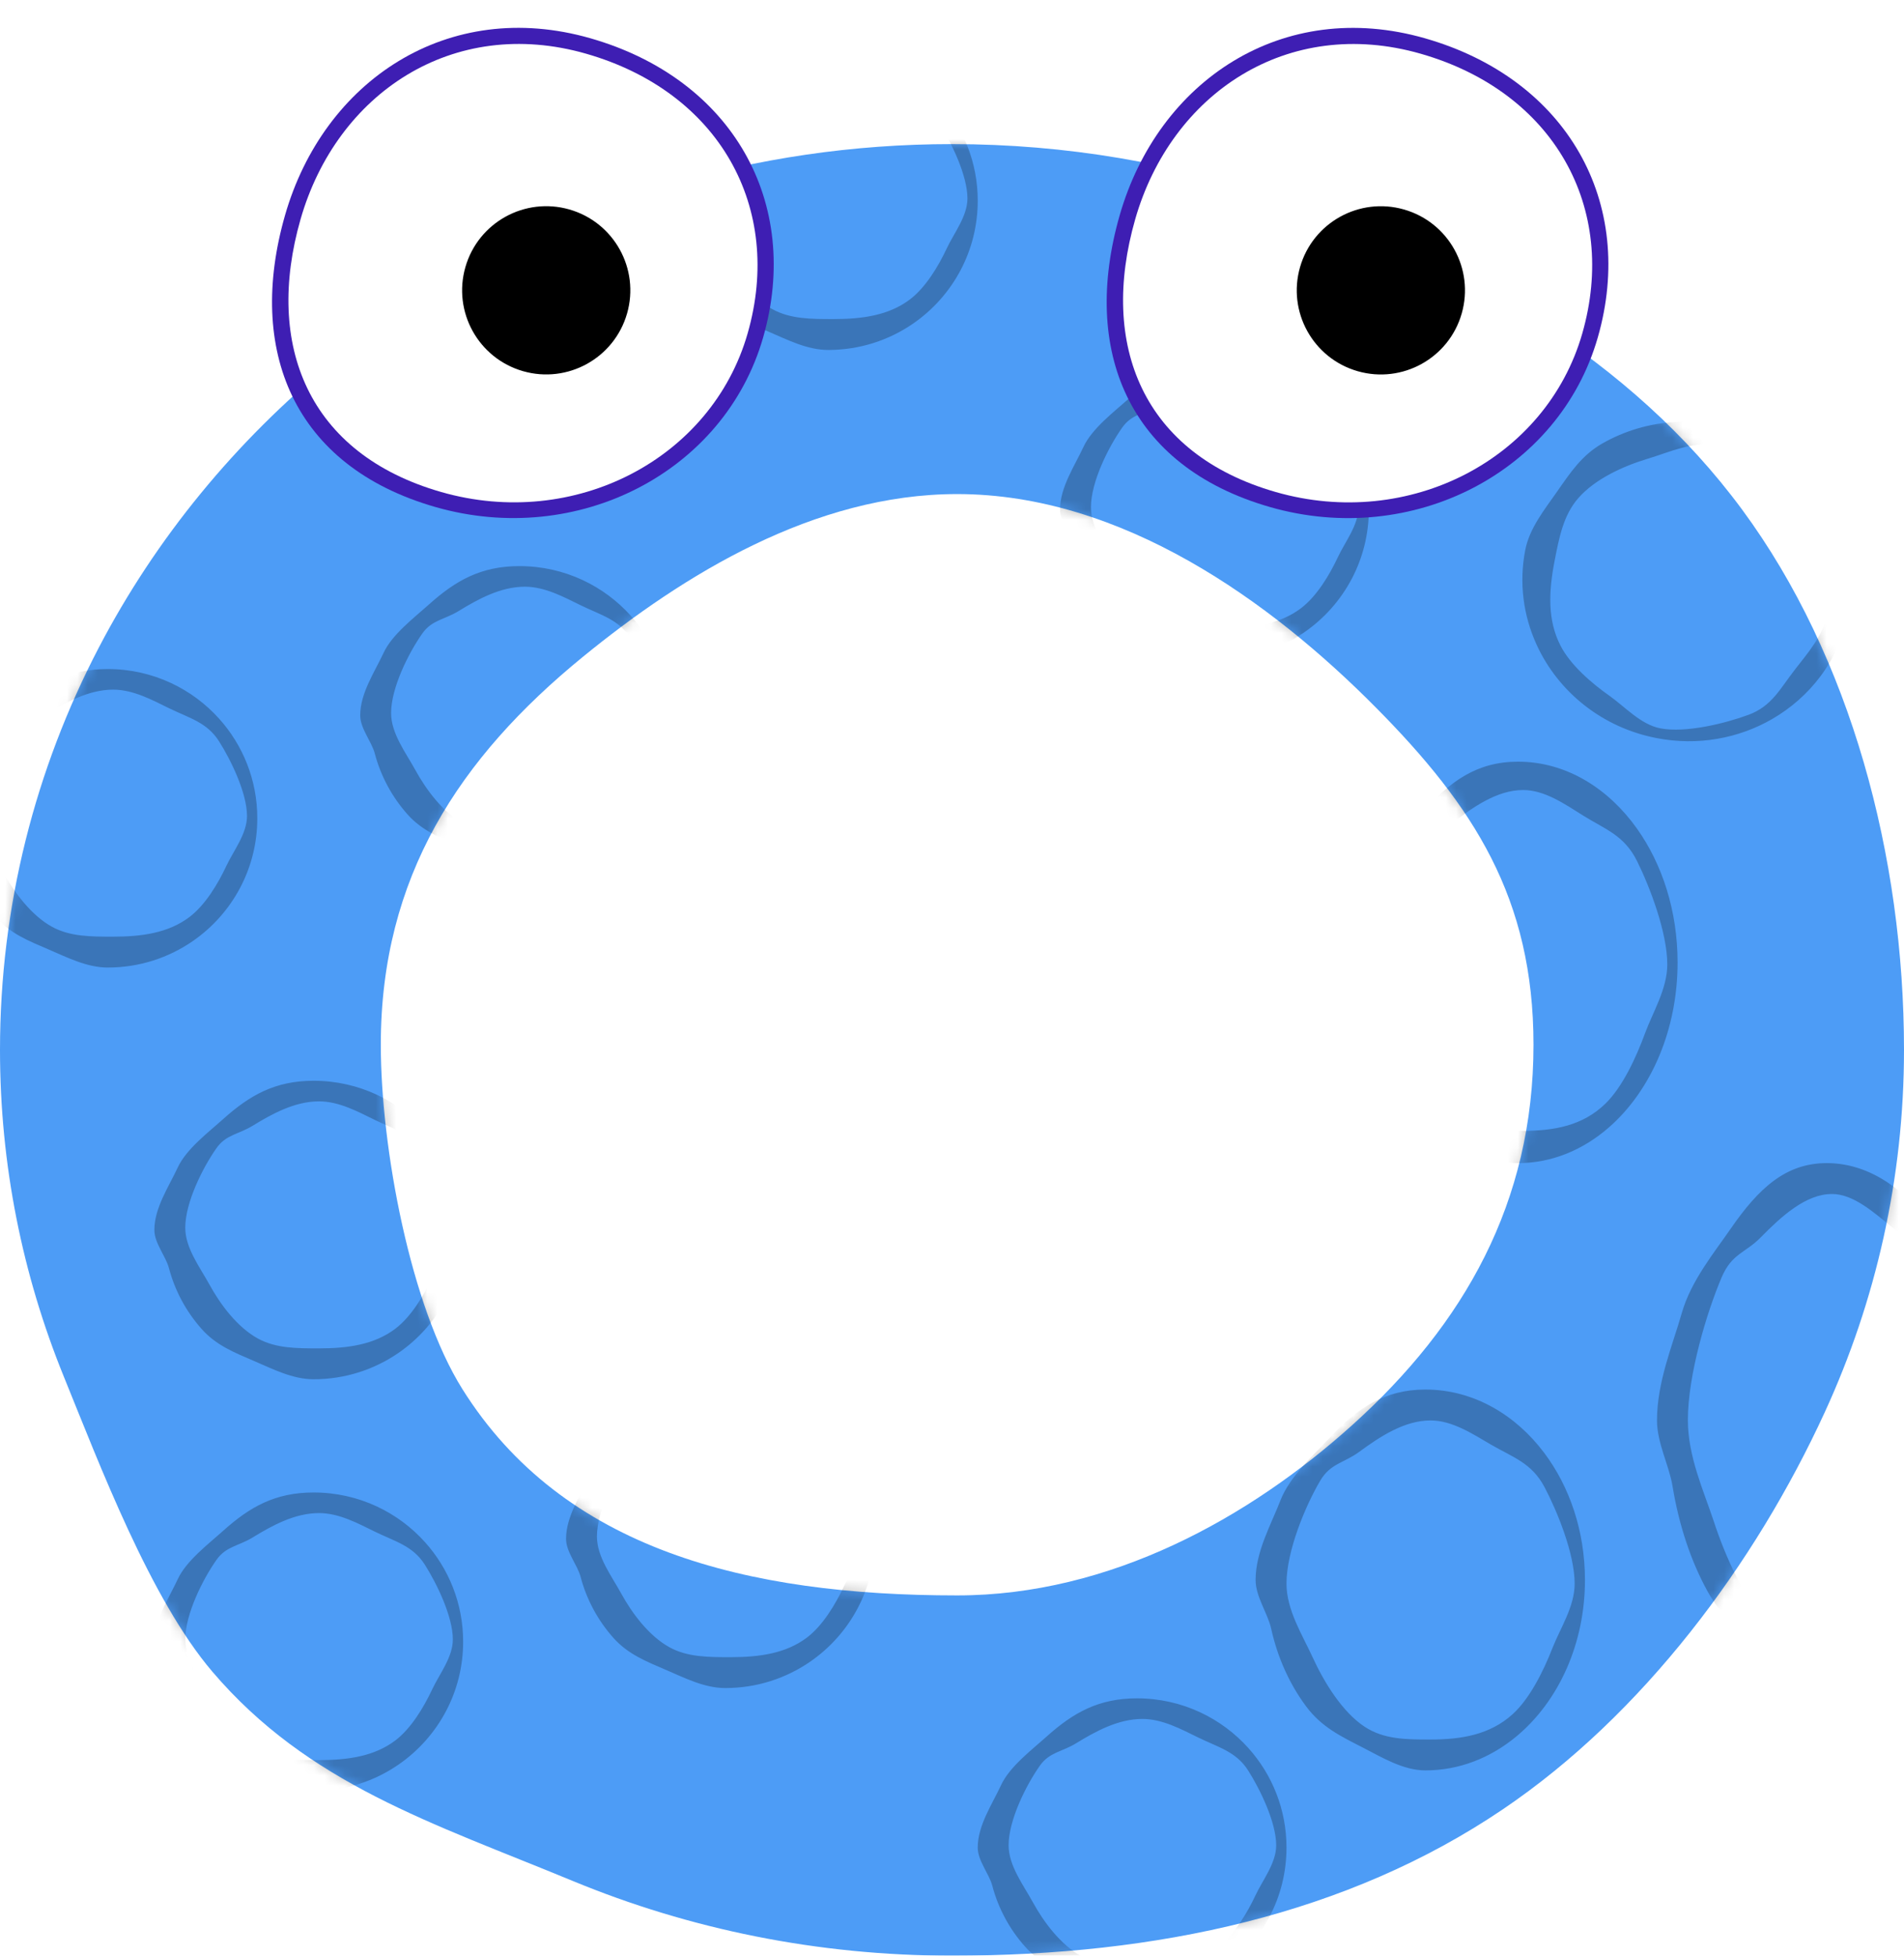 <?xml version="1.0" encoding="UTF-8"?>
<svg width="185px" height="190px" viewBox="0 0 185 190" version="1.1" xmlns="http://www.w3.org/2000/svg" xmlns:xlink="http://www.w3.org/1999/xlink">
    <!-- Generator: Sketch 51.2 (57519) - http://www.bohemiancoding.com/sketch -->
    <title>o</title>
    <desc>Created with Sketch.</desc>
    <defs>
        <filter x="-0.5%" y="-0.5%" width="101.1%" height="102.1%" filterUnits="objectBoundingBox" id="filter-1">
            <feOffset dx="0" dy="2" in="SourceAlpha" result="shadowOffsetOuter1"></feOffset>
            <feColorMatrix values="0 0 0 0 0   0 0 0 0 0   0 0 0 0 0  0 0 0 0.5 0" type="matrix" in="shadowOffsetOuter1" result="shadowMatrixOuter1"></feColorMatrix>
            <feMerge>
                <feMergeNode in="shadowMatrixOuter1"></feMergeNode>
                <feMergeNode in="SourceGraphic"></feMergeNode>
            </feMerge>
        </filter>
        <path d="M92.5,176 C79.415,176 66.964,173.415 55.681,168.753 C41.952,163.079 29.952,159.33 20.643,148.419 C14.614,141.352 9.713,128.378 6.202,119.745 C2.196,109.897 0,99.193 0,88 C0,73.97 3.451,60.706 9.59,48.936 C20.703,27.631 40.621,11.219 64.816,4.009 C73.557,1.404 82.856,0 92.5,0 C103.61,0 114.263,1.864 124.132,5.28 C142.104,11.501 158.475,20.872 169.275,35.516 C179.814,49.808 185,69.217 185,88 C185,100.511 182.256,112.412 177.308,123.189 C170.536,137.94 159.636,152.584 145.997,161.798 C130.895,172.001 112.434,176 92.5,176 Z M93,141 C107.876,141 121.397,133.459 131.425,124.419 C142.246,114.664 149,102.835 149,87.5 C149,73.257 143.174,64.314 133.675,54.728 C123.468,44.426 109.02,34 93,34 C79.122,34 66.423,41.823 56.639,49.811 C44.619,59.623 37,71.212 37,87.5 C37,97.537 39.893,112.928 44.926,120.954 C54.709,136.556 72.578,141 93,141 Z" id="path-2"></path>
    </defs>
    <g id="Symbols" stroke="none" stroke-width="1" fill="none" fill-rule="evenodd">
        <g id="letter/o" transform="translate(-14, -22)">
            <g id="o" filter="url(#filter-1)" transform="translate(14, 16)">
                <g id="teeth" transform="translate(23, 41)" fill="#FFFFFF">
                    <polygon id="tooth" transform="translate(116.5, 40) rotate(19) translate(-116.5, -40) " points="128 29 115 55 105 25"></polygon>
                    <polygon id="tooth-copy" points="114 11 101 37 91 7"></polygon>
                    <polygon id="tooth-copy-2" points="93 11 80 37 70 7"></polygon>
                    <polygon id="tooth-copy-3" transform="translate(58.5, 18) rotate(-16) translate(-58.5, -18) " points="70 7 57 33 47 3"></polygon>
                    <polygon id="tooth-copy-4" transform="translate(41.5, 27) rotate(-34) translate(-41.5, -27) " points="53 16 40 42 30 12"></polygon>
                    <polygon id="tooth-copy-5" transform="translate(27.5, 38) rotate(-46) translate(-27.5, -38) " points="39 27 26 53 16 23"></polygon>
                    <polygon id="tooth-copy-8" transform="translate(22.5, 92) rotate(-162) translate(-22.5, -92) " points="34 81 21 107 11 77"></polygon>
                    <polygon id="tooth-copy-9" transform="translate(38.5, 103) rotate(-183) translate(-38.5, -103) " points="50 92 37 118 27 88"></polygon>
                    <polygon id="tooth-copy-10" transform="translate(61.5, 110) rotate(-192) translate(-61.5, -110) " points="73 99 60 125 50 95"></polygon>
                    <polygon id="tooth-copy-11" transform="translate(84.5, 108) rotate(-198) translate(-84.5, -108) " points="96 97 83 123 73 93"></polygon>
                    <polygon id="tooth-copy-12" transform="translate(104.5, 98) rotate(-205) translate(-104.5, -98) " points="116 87 103 113 93 83"></polygon>
                    <polygon id="tooth-copy-13" transform="translate(119.5, 88) rotate(-218) translate(-119.5, -88) " points="131 77 118 103 108 73"></polygon>
                </g>
                <g id="o-body" transform="translate(0, 18)">
                    <mask id="mask-3" fill="white">
                        <use xlink:href="#path-2"></use>
                    </mask>
                    <use id="Mask" fill="#4D9CF6" xlink:href="#path-2"></use>
                    <path d="M177.5,149 C175.331,149 173.267,147.282 171.393,145.985 C169.275,144.519 167.4,143.314 165.894,140.571 C164.313,137.692 163.137,134.22 162.511,130.389 C162.177,128.349 161,126.208 161,124 C161,120.267 162.507,116.724 163.417,113.543 C164.305,110.435 166.578,107.672 168.135,105.411 C170.881,101.425 173.515,99 177.5,99 C179.843,99 182.065,99.839 184.056,101.34 C185.963,102.778 187.659,104.824 189.047,107.323 C191.505,111.747 193,117.592 193,124 C193,128.17 192.367,132.101 191.248,135.558 C190.075,139.178 188.37,142.277 186.299,144.584 C183.799,147.369 180.768,149 177.5,149 Z M178,144.935 C181.003,144.935 183.769,144.293 185.97,141.534 C187.624,139.46 188.96,135.756 189.838,132.645 C190.584,130.001 192,127.062 192,123.968 C192,119.941 190.296,114.18 189.077,110.986 C187.812,107.676 185.994,106.975 183.829,105.221 C182.076,103.8 180.096,102 178,102 C175.452,102 173.075,104.182 171.069,106.226 C169.569,107.753 168.277,107.76 167.275,110.115 C165.84,113.486 164,119.569 164,123.968 C164,127.518 165.547,130.862 166.513,133.793 C167.674,137.317 169.44,141.243 171.587,143.211 C173.48,144.945 175.668,144.935 178,144.935 Z M147.5,99 C145.331,99 143.267,97.66 141.393,96.648 C139.275,95.505 137.4,94.565 135.894,92.425 C134.313,90.18 133.137,87.472 132.511,84.483 C132.177,82.893 131,81.222 131,79.5 C131,76.588 132.507,73.825 133.417,71.343 C134.305,68.92 136.578,66.764 138.135,65.001 C140.881,61.892 143.515,60 147.5,60 C149.843,60 152.065,60.654 154.056,61.825 C155.963,62.947 157.659,64.542 159.047,66.492 C161.505,69.943 163,74.502 163,79.5 C163,82.753 162.367,85.819 161.248,88.515 C160.075,91.339 158.37,93.756 156.299,95.556 C153.799,97.728 150.768,99 147.5,99 Z M148,95.865 C151.003,95.865 153.769,95.37 155.97,93.242 C157.624,91.643 158.96,88.786 159.838,86.387 C160.584,84.348 162,82.082 162,79.695 C162,76.59 160.296,72.147 159.077,69.684 C157.812,67.131 155.994,66.59 153.829,65.237 C152.076,64.142 150.096,62.753 148,62.753 C145.452,62.753 143.075,64.436 141.069,66.012 C139.569,67.19 138.277,67.196 137.275,69.011 C135.84,71.612 134,76.303 134,79.695 C134,82.433 135.547,85.012 136.513,87.272 C137.674,89.99 139.44,93.018 141.587,94.536 C143.48,95.873 145.668,95.865 148,95.865 Z M138.5,158 C136.331,158 134.267,156.728 132.393,155.769 C130.275,154.684 128.4,153.792 126.894,151.762 C125.313,149.632 124.137,147.063 123.511,144.228 C123.177,142.719 122,141.134 122,139.5 C122,136.737 123.507,134.116 124.417,131.762 C125.305,129.462 127.578,127.417 129.135,125.744 C131.881,122.795 134.515,121 138.5,121 C140.843,121 143.065,121.621 145.056,122.731 C146.963,123.796 148.659,125.309 150.047,127.159 C152.505,130.433 154,134.758 154,139.5 C154,142.586 153.367,145.495 152.248,148.053 C151.075,150.732 149.37,153.025 147.299,154.732 C144.799,156.793 141.768,158 138.5,158 Z M139,155 C142.003,155 144.769,154.536 146.97,152.544 C148.624,151.047 149.96,148.372 150.838,146.126 C151.584,144.217 153,142.095 153,139.861 C153,136.954 151.296,132.794 150.077,130.488 C148.812,128.098 146.994,127.592 144.829,126.326 C143.076,125.3 141.096,124 139,124 C136.452,124 134.075,125.576 132.069,127.051 C130.569,128.153 129.277,128.159 128.275,129.859 C126.84,132.293 125,136.685 125,139.861 C125,142.424 126.547,144.839 127.513,146.955 C128.674,149.499 130.44,152.334 132.587,153.755 C134.48,155.007 136.668,155 139,155 Z M110.469,180 C108.436,180 106.5,179.003 104.743,178.251 C102.758,177.401 101,176.702 99.588,175.111 C98.106,173.441 97.003,171.428 96.416,169.205 C96.104,168.023 95,166.781 95,165.5 C95,163.335 96.413,161.28 97.266,159.435 C98.099,157.633 100.229,156.03 101.689,154.718 C104.264,152.407 106.733,151 110.469,151 C112.665,151 114.748,151.486 116.615,152.357 C118.403,153.191 119.993,154.378 121.294,155.827 C123.599,158.393 125,161.783 125,165.5 C125,167.919 124.407,170.199 123.357,172.204 C122.258,174.303 120.659,176.101 118.718,177.439 C116.374,179.054 113.532,180 110.469,180 Z M111,177 C113.789,177 116.357,176.641 118.401,175.099 C119.937,173.94 121.177,171.869 121.993,170.13 C122.685,168.652 124,167.009 124,165.279 C124,163.029 122.418,159.808 121.285,158.023 C120.111,156.173 118.423,155.781 116.413,154.8 C114.785,154.006 112.946,153 111,153 C108.634,153 106.427,154.22 104.564,155.362 C103.172,156.216 101.972,156.22 101.041,157.536 C99.708,159.421 98,162.821 98,165.279 C98,167.264 99.437,169.133 100.333,170.771 C101.411,172.741 103.051,174.936 105.045,176.036 C106.803,177.005 108.835,177 111,177 Z M70.469,150 C68.436,150 66.5,149.003 64.743,148.251 C62.758,147.401 61,146.702 59.588,145.111 C58.106,143.441 57.003,141.428 56.416,139.205 C56.104,138.023 55,136.781 55,135.5 C55,133.335 56.413,131.28 57.266,129.435 C58.099,127.633 60.229,126.03 61.689,124.718 C64.264,122.407 66.733,121 70.469,121 C72.665,121 74.748,121.486 76.615,122.357 C78.403,123.191 79.993,124.378 81.294,125.827 C83.599,128.393 85,131.783 85,135.5 C85,137.919 84.407,140.199 83.357,142.204 C82.258,144.303 80.659,146.101 78.718,147.439 C76.374,149.054 73.532,150 70.469,150 Z M71,147 C73.789,147 76.357,146.641 78.401,145.099 C79.937,143.94 81.177,141.869 81.993,140.13 C82.685,138.652 84,137.009 84,135.279 C84,133.029 82.418,129.808 81.285,128.023 C80.111,126.173 78.423,125.781 76.413,124.8 C74.785,124.006 72.946,123 71,123 C68.634,123 66.427,124.22 64.564,125.362 C63.172,126.216 61.972,126.22 61.041,127.536 C59.708,129.421 58,132.821 58,135.279 C58,137.264 59.437,139.133 60.333,140.771 C61.411,142.741 63.051,144.936 65.045,146.036 C66.803,147.005 68.835,147 71,147 Z M30.469,160 C28.436,160 26.5,159.003 24.743,158.251 C22.758,157.401 21,156.702 19.588,155.111 C18.106,153.441 17.003,151.428 16.416,149.205 C16.104,148.023 15,146.781 15,145.5 C15,143.335 16.413,141.28 17.266,139.435 C18.099,137.633 20.229,136.03 21.689,134.718 C24.264,132.407 26.733,131 30.469,131 C32.665,131 34.748,131.486 36.615,132.357 C38.403,133.191 39.993,134.378 41.294,135.827 C43.599,138.393 45,141.783 45,145.5 C45,147.919 44.407,150.199 43.357,152.204 C42.258,154.303 40.659,156.101 38.718,157.439 C36.374,159.054 33.532,160 30.469,160 Z M31,157 C33.789,157 36.357,156.641 38.401,155.099 C39.937,153.94 41.177,151.869 41.993,150.13 C42.685,148.652 44,147.009 44,145.279 C44,143.029 42.418,139.808 41.285,138.023 C40.111,136.173 38.423,135.781 36.413,134.8 C34.785,134.006 32.946,133 31,133 C28.634,133 26.427,134.22 24.564,135.362 C23.172,136.216 21.972,136.22 21.041,137.536 C19.708,139.421 18,142.821 18,145.279 C18,147.264 19.437,149.133 20.333,150.771 C21.411,152.741 23.051,154.936 25.045,156.036 C26.803,157.005 28.835,157 31,157 Z M30.469,120 C28.436,120 26.5,119.003 24.743,118.251 C22.758,117.401 21,116.702 19.588,115.111 C18.106,113.441 17.003,111.428 16.416,109.205 C16.104,108.023 15,106.781 15,105.5 C15,103.335 16.413,101.28 17.266,99.435 C18.099,97.633 20.229,96.03 21.689,94.718 C24.264,92.407 26.733,91 30.469,91 C32.665,91 34.748,91.486 36.615,92.357 C38.403,93.191 39.993,94.378 41.294,95.827 C43.599,98.393 45,101.783 45,105.5 C45,107.919 44.407,110.199 43.357,112.204 C42.258,114.303 40.659,116.101 38.718,117.439 C36.374,119.054 33.532,120 30.469,120 Z M31,117 C33.789,117 36.357,116.641 38.401,115.099 C39.937,113.94 41.177,111.869 41.993,110.13 C42.685,108.652 44,107.009 44,105.279 C44,103.029 42.418,99.808 41.285,98.023 C40.111,96.173 38.423,95.781 36.413,94.8 C34.785,94.006 32.946,93 31,93 C28.634,93 26.427,94.22 24.564,95.362 C23.172,96.216 21.972,96.22 21.041,97.536 C19.708,99.421 18,102.821 18,105.279 C18,107.264 19.437,109.133 20.333,110.771 C21.411,112.741 23.051,114.936 25.045,116.036 C26.803,117.005 28.835,117 31,117 Z M10.469,80 C8.436,80 6.5,79.003 4.743,78.251 C2.758,77.401 1,76.702 -0.412,75.111 C-1.894,73.441 -2.997,71.428 -3.584,69.205 C-3.896,68.023 -5,66.781 -5,65.5 C-5,63.335 -3.587,61.28 -2.734,59.435 C-1.901,57.633 0.229,56.03 1.689,54.718 C4.264,52.407 6.733,51 10.469,51 C12.665,51 14.748,51.486 16.615,52.357 C18.403,53.191 19.993,54.378 21.294,55.827 C23.599,58.393 25,61.783 25,65.5 C25,67.919 24.407,70.199 23.357,72.204 C22.258,74.303 20.659,76.101 18.718,77.439 C16.374,79.054 13.532,80 10.469,80 Z M11,77 C13.789,77 16.357,76.641 18.401,75.099 C19.937,73.94 21.177,71.869 21.993,70.13 C22.685,68.652 24,67.009 24,65.279 C24,63.029 22.418,59.808 21.285,58.023 C20.111,56.173 18.423,55.781 16.413,54.8 C14.785,54.006 12.946,53 11,53 C8.634,53 6.427,54.22 4.564,55.362 C3.172,56.216 1.972,56.22 1.041,57.536 C-0.292,59.421 -2,62.821 -2,65.279 C-2,67.264 -0.563,69.133 0.333,70.771 C1.411,72.741 3.051,74.936 5.045,76.036 C6.803,77.005 8.835,77 11,77 Z M50.469,70 C48.436,70 46.5,69.003 44.743,68.251 C42.758,67.401 41,66.702 39.588,65.111 C38.106,63.441 37.003,61.428 36.416,59.205 C36.104,58.023 35,56.781 35,55.5 C35,53.335 36.413,51.28 37.266,49.435 C38.099,47.633 40.229,46.03 41.689,44.718 C44.264,42.407 46.733,41 50.469,41 C52.665,41 54.748,41.486 56.615,42.357 C58.403,43.191 59.993,44.378 61.294,45.827 C63.599,48.393 65,51.783 65,55.5 C65,57.919 64.407,60.199 63.357,62.204 C62.258,64.303 60.659,66.101 58.718,67.439 C56.374,69.054 53.532,70 50.469,70 Z M51,67 C53.789,67 56.357,66.641 58.401,65.099 C59.937,63.94 61.177,61.869 61.993,60.13 C62.685,58.652 64,57.009 64,55.279 C64,53.029 62.418,49.808 61.285,48.023 C60.111,46.173 58.423,45.781 56.413,44.8 C54.785,44.006 52.946,43 51,43 C48.634,43 46.427,44.22 44.564,45.362 C43.172,46.216 41.972,46.22 41.041,47.536 C39.708,49.421 38,52.821 38,55.279 C38,57.264 39.437,59.133 40.333,60.771 C41.411,62.741 43.051,64.936 45.045,66.036 C46.803,67.005 48.835,67 51,67 Z M80.469,20 C78.436,20 76.5,19.003 74.743,18.251 C72.758,17.401 71,16.702 69.588,15.111 C68.106,13.441 67.003,11.428 66.416,9.205 C66.104,8.023 65,6.781 65,5.5 C65,3.335 66.413,1.28 67.266,-0.565 C68.099,-2.367 70.229,-3.97 71.689,-5.282 C74.264,-7.593 76.733,-9 80.469,-9 C82.665,-9 84.748,-8.514 86.615,-7.643 C88.403,-6.809 89.993,-5.622 91.294,-4.173 C93.599,-1.607 95,1.783 95,5.5 C95,7.919 94.407,10.199 93.357,12.204 C92.258,14.303 90.659,16.101 88.718,17.439 C86.374,19.054 83.532,20 80.469,20 Z M81,17 C83.789,17 86.357,16.641 88.401,15.099 C89.937,13.94 91.177,11.869 91.993,10.13 C92.685,8.652 94,7.009 94,5.279 C94,3.029 92.418,-0.192 91.285,-1.977 C90.111,-3.827 88.423,-4.219 86.413,-5.2 C84.785,-5.994 82.946,-7 81,-7 C78.634,-7 76.427,-5.78 74.564,-4.638 C73.172,-3.784 71.972,-3.78 71.041,-2.464 C69.708,-0.579 68,2.821 68,5.279 C68,7.264 69.437,9.133 70.333,10.771 C71.411,12.741 73.051,14.936 75.045,16.036 C76.803,17.005 78.835,17 81,17 Z M118.469,50 C116.436,50 114.5,49.003 112.743,48.251 C110.758,47.401 109,46.702 107.588,45.111 C106.106,43.441 105.003,41.428 104.416,39.205 C104.104,38.023 103,36.781 103,35.5 C103,33.335 104.413,31.28 105.266,29.435 C106.099,27.633 108.229,26.03 109.689,24.718 C112.264,22.407 114.733,21 118.469,21 C120.665,21 122.748,21.486 124.615,22.357 C126.403,23.191 127.993,24.378 129.294,25.827 C131.599,28.393 133,31.783 133,35.5 C133,37.919 132.407,40.199 131.357,42.204 C130.258,44.303 128.659,46.101 126.718,47.439 C124.374,49.054 121.532,50 118.469,50 Z M119,47 C121.789,47 124.357,46.641 126.401,45.099 C127.937,43.94 129.177,41.869 129.993,40.13 C130.685,38.652 132,37.009 132,35.279 C132,33.029 130.418,29.808 129.285,28.023 C128.111,26.173 126.423,25.781 124.413,24.8 C122.785,24.006 120.946,23 119,23 C116.634,23 114.427,24.22 112.564,25.362 C111.172,26.216 109.972,26.22 109.041,27.536 C107.708,29.421 106,32.821 106,35.279 C106,37.264 107.437,39.133 108.333,40.771 C109.411,42.741 111.051,44.936 113.045,46.036 C114.803,47.005 116.835,47 119,47 Z M148.199,39.438 C148.612,37.309 150.086,35.492 151.258,33.811 C152.583,31.911 153.698,30.218 155.709,29.074 C157.819,27.874 160.224,27.143 162.751,26.997 C164.096,26.919 165.666,26.024 167.053,26.294 C169.398,26.75 171.336,28.662 173.161,29.944 C174.944,31.195 176.247,33.763 177.37,35.568 C179.35,38.751 180.371,41.632 179.611,45.544 C179.164,47.844 178.213,49.922 176.89,51.694 C175.622,53.39 174.014,54.805 172.179,55.863 C168.93,57.735 164.973,58.489 160.947,57.706 C158.327,57.197 155.978,56.095 154.02,54.574 C151.97,52.982 150.348,50.929 149.294,48.614 C148.021,45.821 147.575,42.646 148.199,39.438 Z M151.048,40.501 C150.475,43.449 150.344,46.241 151.627,48.733 C152.591,50.606 154.623,52.361 156.376,53.596 C157.866,54.646 159.41,56.388 161.32,56.76 C163.805,57.243 167.687,56.262 169.891,55.448 C172.176,54.604 172.956,52.903 174.452,50.988 C175.663,49.438 177.152,47.71 177.552,45.653 C178.038,43.152 177.144,40.557 176.266,38.342 C175.61,36.687 175.851,35.418 174.589,34.151 C172.782,32.338 169.378,29.802 166.663,29.274 C164.471,28.848 162.112,29.966 160.118,30.562 C157.722,31.279 154.961,32.541 153.336,34.413 C151.905,36.063 151.493,38.212 151.048,40.501 Z" id="Combined-Shape" fill="#000000" opacity="0.5" mask="url(#mask-3)"></path>
                </g>
                <g id="eyes" transform="translate(20, 0)">
                    <g id="eye" transform="translate(112.142, 31.005) rotate(16) translate(-112.142, -31.005) translate(88.019, 6.882)">
                        <path d="M21.859,47.927 C36.256,47.927 47.927,36.906 47.927,23.31 C47.927,9.715 38.177,-4.54747351e-13 23.78,-4.54747351e-13 C9.383,-4.54747351e-13 -1.8189894e-12,11.113 -1.8189894e-12,24.709 C-1.8189894e-12,38.304 7.461,47.927 21.859,47.927 Z" fill="#3E1EB3"></path>
                        <path d="M21.995,46.371 C35.458,46.371 46.371,36.065 46.371,23.353 C46.371,10.64 37.254,1.556 23.792,1.556 C10.33,1.556 1.556,11.948 1.556,24.66 C1.556,37.373 8.533,46.371 21.995,46.371 Z" id="eye-copy" fill="#FFFFFF"></path>
                        <circle id="pupil" fill="#000000" cx="26.405" cy="24.721" r="8.171"></circle>
                    </g>
                    <g id="eye-copy-2" transform="translate(30.873, 30.963) rotate(16) translate(-30.873, -30.963) translate(6.75, 6.45)">
                        <path d="M22.034,48.306 C36.431,48.306 48.102,37.285 48.102,23.69 C48.102,10.094 38.353,0.379 23.955,0.379 C9.558,0.379 0.175,11.492 0.175,25.088 C0.175,38.683 7.637,48.306 22.034,48.306 Z" id="eye" fill="#3E1EB3"></path>
                        <path d="M22.171,46.75 C35.633,46.75 46.546,36.444 46.546,23.732 C46.546,11.019 37.429,1.935 23.967,1.935 C10.505,1.935 1.732,12.327 1.732,25.039 C1.732,37.752 8.708,46.75 22.171,46.75 Z" id="eye-copy" fill="#FFFFFF"></path>
                        <circle id="pupil" fill="#000000" cx="26.58" cy="25.101" r="8.171"></circle>
                    </g>
                </g>
            </g>
        </g>
    </g>
</svg>
